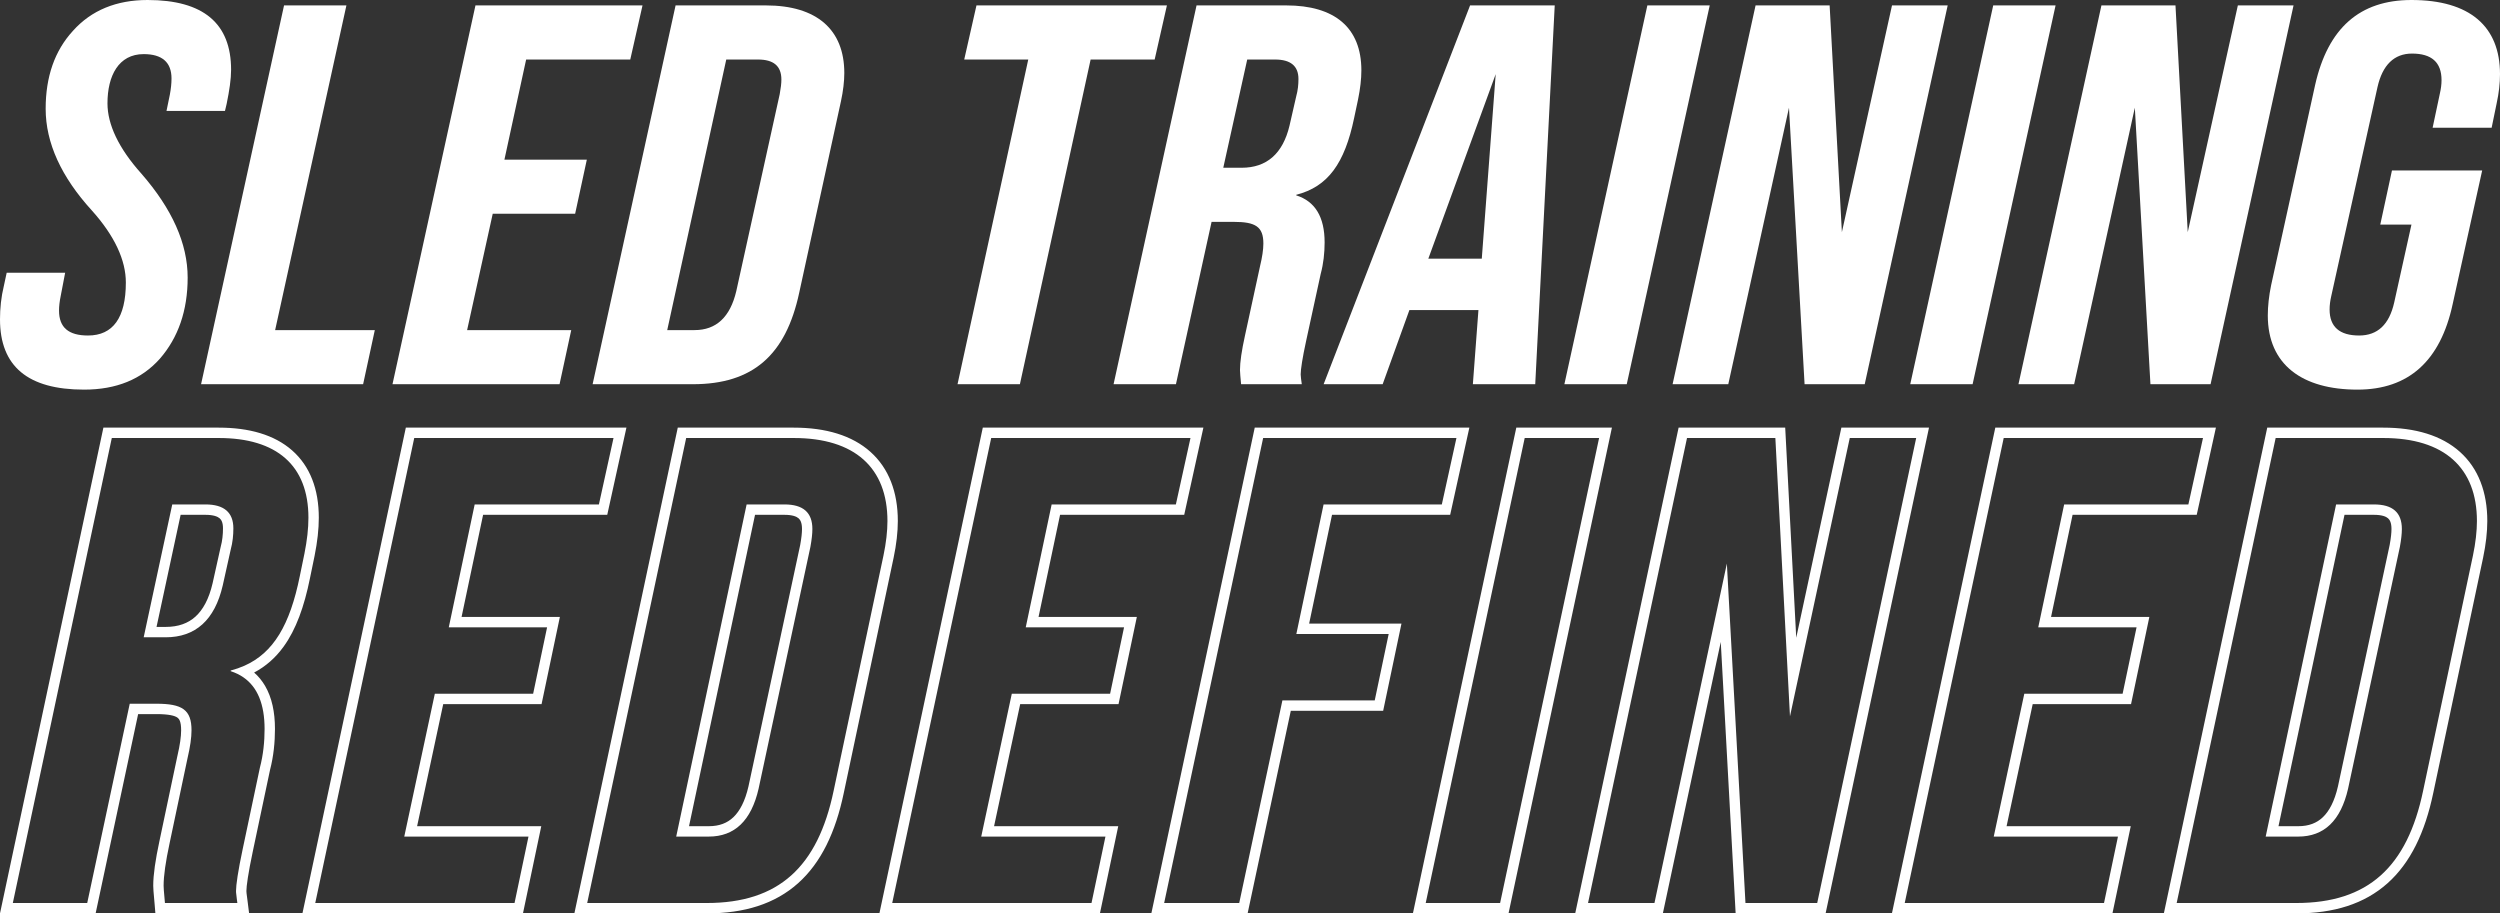<svg width="1957" height="715" viewBox="0 0 1957 715" fill="none" xmlns="http://www.w3.org/2000/svg">
<rect x="0" y="0" width="1957" height="715" fill="#333333" stroke="none"/>
<path d="M65.822 305C91.104 305 110.72 296.951 125.104 280.854C139.489 264.333 146.9 243.153 146.9 217.312C146.9 190.625 134.694 163.514 110.72 135.979C92.847 116.069 84.129 97.431 84.129 80.91C84.129 59.306 92.847 42.361 112.463 42.361C126.848 42.361 134.258 48.715 134.258 61.424C134.258 65.236 133.822 69.472 132.951 74.132L130.335 86.84H176.105L177.413 81.333C179.592 70.743 180.9 61.847 180.9 54.646C180.9 18.215 159.105 0 115.514 0C91.104 0 71.488 8.049 57.103 24.146C42.719 39.819 35.744 60.153 35.744 85.146C35.744 111.833 47.949 138.521 71.924 164.785C89.796 184.694 98.514 203.757 98.514 221.125C98.514 248.66 88.489 262.639 68.873 262.639C53.616 262.639 46.206 256.285 46.206 243.153C46.206 239.764 46.642 235.951 47.514 231.715L51.001 213.5H5.231L3.051 223.667C0.872 232.562 0 241.458 0 249.931C0 286.785 21.795 305 65.822 305Z" fill="white"/>
<path d="M284.25 300.764L293.404 258.403H215.377L271.173 4.236H222.352L157.402 300.764H284.25Z" fill="white"/>
<path d="M438.015 300.764L447.169 258.403H365.655L385.707 167.326H450.22L459.374 124.965H394.861L411.861 46.597H493.375L502.965 4.236H372.194L307.244 300.764H438.015Z" fill="white"/>
<path d="M542.36 300.764C589.437 300.764 615.156 277.889 625.617 229.174L658.31 79.215C660.054 71.167 660.925 63.542 660.925 57.188C660.925 23.299 639.566 4.236 599.463 4.236H528.847L463.897 300.764H542.36ZM568.514 46.597H593.36C605.566 46.597 611.668 51.681 611.668 62.271C611.668 65.236 611.232 69.049 610.361 73.708L576.36 227.903C571.565 248.236 560.668 258.403 543.667 258.403H522.308L568.514 46.597Z" fill="white"/>
<path d="M798.382 300.764L853.741 46.597H903.87L913.46 4.236H764.381L754.791 46.597H804.92L749.56 300.764H798.382Z" fill="white"/>
<path d="M920.527 300.764L948.424 173.681H965.861C982.861 173.681 988.963 177.493 988.963 190.625C988.963 195.285 988.092 201.215 986.348 208.417L974.579 262.639C971.963 274.5 970.656 283.396 970.656 289.75C970.656 291.868 971.091 295.681 971.527 300.764H1019.04C1018.6 297.375 1018.17 294.833 1018.17 293.139C1018.17 289.326 1019.48 280.431 1022.53 266.451L1033.86 214.347C1036.04 206.299 1036.91 197.826 1036.91 189.778C1036.91 169.868 1029.5 157.583 1014.68 152.924V152.5C1039.53 146.146 1052.61 127.931 1060.02 92.347L1063.07 77.945C1064.81 69.472 1065.68 61.847 1065.68 55.069C1065.68 21.604 1044.76 4.236 1006.84 4.236H936.655L871.705 300.764H920.527ZM976.322 46.597H998.117C1010.32 46.597 1016.43 51.681 1016.43 61.847C1016.43 66.083 1015.99 70.743 1014.68 75.403L1009.45 98.278C1004.22 120.306 991.579 131.319 971.963 131.319H957.578L976.322 46.597Z" fill="white"/>
<path d="M1036.14 300.764H1082.35L1103.27 242.729H1157.32L1152.96 300.764H1201.78L1217.04 4.236H1150.78L1036.14 300.764ZM1170.83 58.035L1159.94 202.486H1118.09L1170.83 58.035Z" fill="white"/>
<path d="M1273.42 300.764L1338.37 4.236H1289.55L1224.6 300.764H1273.42Z" fill="white"/>
<path d="M1352.9 300.764L1400.42 84.299L1412.62 300.764H1459.7L1524.65 4.236H1481.06L1441.83 181.729L1432.24 4.236H1374.26L1309.31 300.764H1352.9Z" fill="white"/>
<path d="M1544.16 300.764L1609.11 4.236H1560.29L1495.34 300.764H1544.16Z" fill="white"/>
<path d="M1623.64 300.764L1671.15 84.299L1683.36 300.764H1730.44L1795.39 4.236H1751.79L1712.56 181.729L1702.97 4.236H1645L1580.05 300.764H1623.64Z" fill="white"/>
<path d="M1845.41 305C1885.51 305 1910.36 282.549 1919.95 238.069L1943.05 133.438H1872.43L1863.28 175.799H1887.69L1874.18 236.799C1870.26 254.167 1861.1 262.639 1846.72 262.639C1831.46 262.639 1823.61 255.861 1823.61 242.306C1823.61 238.917 1824.05 235.528 1824.92 231.715L1861.1 68.201C1865.02 50.833 1874.18 41.938 1888.13 41.938C1903.38 41.938 1911.23 48.715 1911.23 62.694C1911.23 66.083 1910.79 69.472 1909.92 73.285L1904.26 99.972H1950.46L1954.38 80.91C1956.13 72.861 1957 65.236 1957 58.035C1957 20.757 1933.46 0 1887.69 0C1847.15 0 1822.31 22.028 1812.28 66.507L1777.84 223.243C1776.1 231.715 1775.23 239.764 1775.23 246.965C1775.23 285.514 1802.25 305 1845.41 305Z" fill="white"/>
<path fill-rule="evenodd" clip-rule="evenodd" d="M74.851 715H0L80.939 334.75H171.237C195 334.75 214.766 340.339 228.668 352.57C242.748 364.956 249.562 383.042 249.562 405.275C249.562 414.252 248.442 424.159 246.284 434.948L246.275 434.994L242.64 452.647C242.639 452.652 242.638 452.657 242.637 452.662C238.112 475.014 231.698 492.81 222.017 506.176C215.647 514.97 207.997 521.661 198.93 526.47C202.274 529.398 205.142 532.87 207.496 536.886C212.881 546.072 215.242 557.518 215.242 570.635C215.242 580.991 214.161 592.034 211.386 602.667L197.906 666.436L197.905 666.441C194.246 683.691 192.882 693.811 192.882 697.515C192.882 698.466 193.053 699.743 193.35 701.964C193.492 703.026 193.664 704.305 193.859 705.867L195 715H121.64L121.02 707.55C120.889 705.985 120.751 704.445 120.618 702.971C120.264 699.038 119.952 695.573 119.952 693.355C119.952 684.67 121.663 673.07 124.809 658.387C124.81 658.382 124.811 658.378 124.812 658.373L138.866 591.746L138.888 591.654C140.897 583.113 141.792 576.514 141.792 571.675C141.792 564.642 140.204 562.709 138.945 561.788C136.897 560.29 132.43 559 122.357 559H108.131L74.851 715ZM101.557 550.875L68.276 706.875H10.037L87.516 342.875H171.237C216.477 342.875 241.437 364.195 241.437 405.275C241.437 413.595 240.397 422.955 238.317 433.355L234.677 451.035C226.966 489.133 214.113 511.012 191.287 521.158C187.997 522.62 184.499 523.838 180.781 524.826C180.719 524.843 180.658 524.859 180.597 524.875V525.395C180.647 525.411 180.696 525.428 180.746 525.444C184.395 526.639 187.665 528.234 190.556 530.231C201.596 537.854 207.117 551.322 207.117 570.635C207.117 580.515 206.077 590.915 203.477 600.795L189.957 664.755C186.317 681.915 184.757 692.835 184.757 697.515C184.757 697.893 184.774 698.304 184.805 698.75C184.899 700.103 185.123 701.772 185.389 703.755C185.518 704.721 185.657 705.761 185.797 706.875H129.117C128.962 705.024 128.808 703.309 128.667 701.746C128.334 698.041 128.077 695.184 128.077 693.355C128.077 685.555 129.637 674.635 132.757 660.075L146.797 593.515C148.877 584.675 149.917 577.395 149.917 571.675C149.917 555.555 142.637 550.875 122.357 550.875H101.557ZM180.597 430.235C182.157 424.515 182.677 418.795 182.677 413.595C182.677 401.115 175.397 394.875 160.837 394.875H134.837L112.477 498.875H129.637C153.037 498.875 168.117 485.355 174.357 458.315L180.597 430.235ZM166.433 456.519L172.707 428.284L172.758 428.097C174.081 423.245 174.552 418.275 174.552 413.595C174.552 408.963 173.259 406.864 171.929 405.724C170.359 404.378 167.144 403 160.837 403H141.4L122.534 490.75H129.637C139.674 490.75 147.242 487.899 152.982 482.709C158.843 477.408 163.552 468.981 166.433 456.519ZM409.375 715H236.742L317.681 334.75H490.366L475.351 403H378.17L361.315 482.95H438.267L423.935 551.2H346.949L326.506 646.75H423.707L409.375 715ZM316.459 654.875L340.379 543.075H417.339L428.259 491.075H351.299L371.579 394.875H468.819L480.259 342.875H324.259L246.779 706.875H402.779L413.699 654.875H316.459ZM691.574 434.915L652.574 618.995C640.094 678.795 609.414 706.875 553.254 706.875H459.654L537.134 342.875H621.374C669.214 342.875 694.694 366.275 694.694 407.875C694.694 415.675 693.654 425.035 691.574 434.915ZM699.525 436.589L660.528 620.655C660.526 620.663 660.524 620.671 660.523 620.679M660.523 620.679C654.083 651.522 642.719 675.353 624.702 691.424C606.561 707.605 582.714 715 553.254 715H449.617L530.556 334.75H621.374C646.508 334.75 667.056 340.893 681.392 353.72C695.871 366.675 702.819 385.372 702.819 407.875C702.819 416.342 701.697 426.271 699.525 436.589M591.037 403L539.362 646.75H554.814C563.142 646.75 569.354 644.255 574.147 639.654C579.11 634.889 583.232 627.204 585.881 615.678C585.886 615.658 585.89 615.639 585.894 615.62L626.403 426.578C627.384 421.151 627.809 417.046 627.809 414.115C627.809 409.125 626.458 406.902 625.124 405.735C623.575 404.38 620.406 403 614.094 403H591.037ZM634.374 428.155C635.414 422.435 635.934 417.755 635.934 414.115C635.934 401.115 628.654 394.875 614.094 394.875H584.454L529.334 654.875H554.814C575.094 654.875 588.094 642.395 593.814 617.435L634.374 428.155ZM861.023 715H688.391L769.33 334.75H942.014L926.999 403H829.818L812.964 482.95H889.916L875.584 551.2H798.598L778.155 646.75H875.356L861.023 715ZM768.107 654.875L792.028 543.075H868.988L879.908 491.075H802.947L823.227 394.875H920.468L931.908 342.875H775.907L698.427 706.875H854.428L865.347 654.875H768.107ZM976.639 715H901.266L982.205 334.75H1150.21L1135.19 403H1042.7L1024.79 488.15H1097.07L1082.74 556.4H1010.44L976.639 715ZM1003.86 548.275L970.063 706.875H911.303L988.783 342.875H1140.1L1128.66 394.875H1036.1L1014.78 496.275H1087.06L1076.14 548.275H1003.86ZM1180.87 715H1106.02L1186.96 334.75H1261.81L1180.87 715ZM1251.77 342.875H1193.53L1116.05 706.875H1174.29L1251.77 342.875ZM1301.68 715H1233.07L1314.01 334.75H1397.46L1406.09 499.228L1441.42 334.75H1510.02L1429.08 715H1358.66L1347.01 502.494L1301.68 715ZM1295.11 706.875H1243.11L1320.59 342.875H1389.75L1401.19 560.755L1447.99 342.875H1499.99L1422.51 706.875H1366.35L1351.79 441.155L1295.11 706.875ZM1653.62 715H1480.99L1561.92 334.75H1734.61L1719.59 403H1622.41L1605.56 482.95H1682.51L1668.18 551.2H1591.19L1570.75 646.75H1667.95L1653.62 715ZM1560.7 654.875L1584.62 543.075H1661.58L1672.5 491.075H1595.54L1615.82 394.875H1713.06L1724.5 342.875H1568.5L1491.02 706.875H1647.02L1657.94 654.875H1560.7ZM1935.82 434.915L1896.82 618.995C1884.34 678.795 1853.66 706.875 1797.5 706.875H1703.9L1781.38 342.875H1865.62C1913.46 342.875 1938.94 366.275 1938.94 407.875C1938.94 415.675 1937.9 425.035 1935.82 434.915ZM1943.77 436.589L1943.77 436.599L1904.77 620.655C1904.77 620.658 1904.77 620.661 1904.77 620.663C1898.33 651.514 1886.96 675.35 1868.95 691.424C1850.8 707.605 1826.96 715 1797.5 715H1693.86L1774.8 334.75H1865.62C1890.75 334.75 1911.3 340.893 1925.63 353.72C1940.11 366.675 1947.06 385.372 1947.06 407.875C1947.06 416.342 1945.94 426.271 1943.77 436.589ZM1835.28 403L1783.6 646.75H1799.06C1807.38 646.75 1813.6 644.255 1818.39 639.654C1823.35 634.889 1827.48 627.202 1830.12 615.674C1830.13 615.656 1830.13 615.638 1830.14 615.62L1870.64 426.58C1871.63 421.152 1872.05 417.046 1872.05 414.115C1872.05 409.125 1870.7 406.902 1869.37 405.735C1867.82 404.38 1864.65 403 1858.34 403H1835.28ZM1878.62 428.155C1879.66 422.435 1880.18 417.755 1880.18 414.115C1880.18 401.115 1872.9 394.875 1858.34 394.875H1828.7L1773.58 654.875H1799.06C1819.34 654.875 1832.34 642.395 1838.06 617.435L1878.62 428.155Z" fill="white"/>
</svg>
